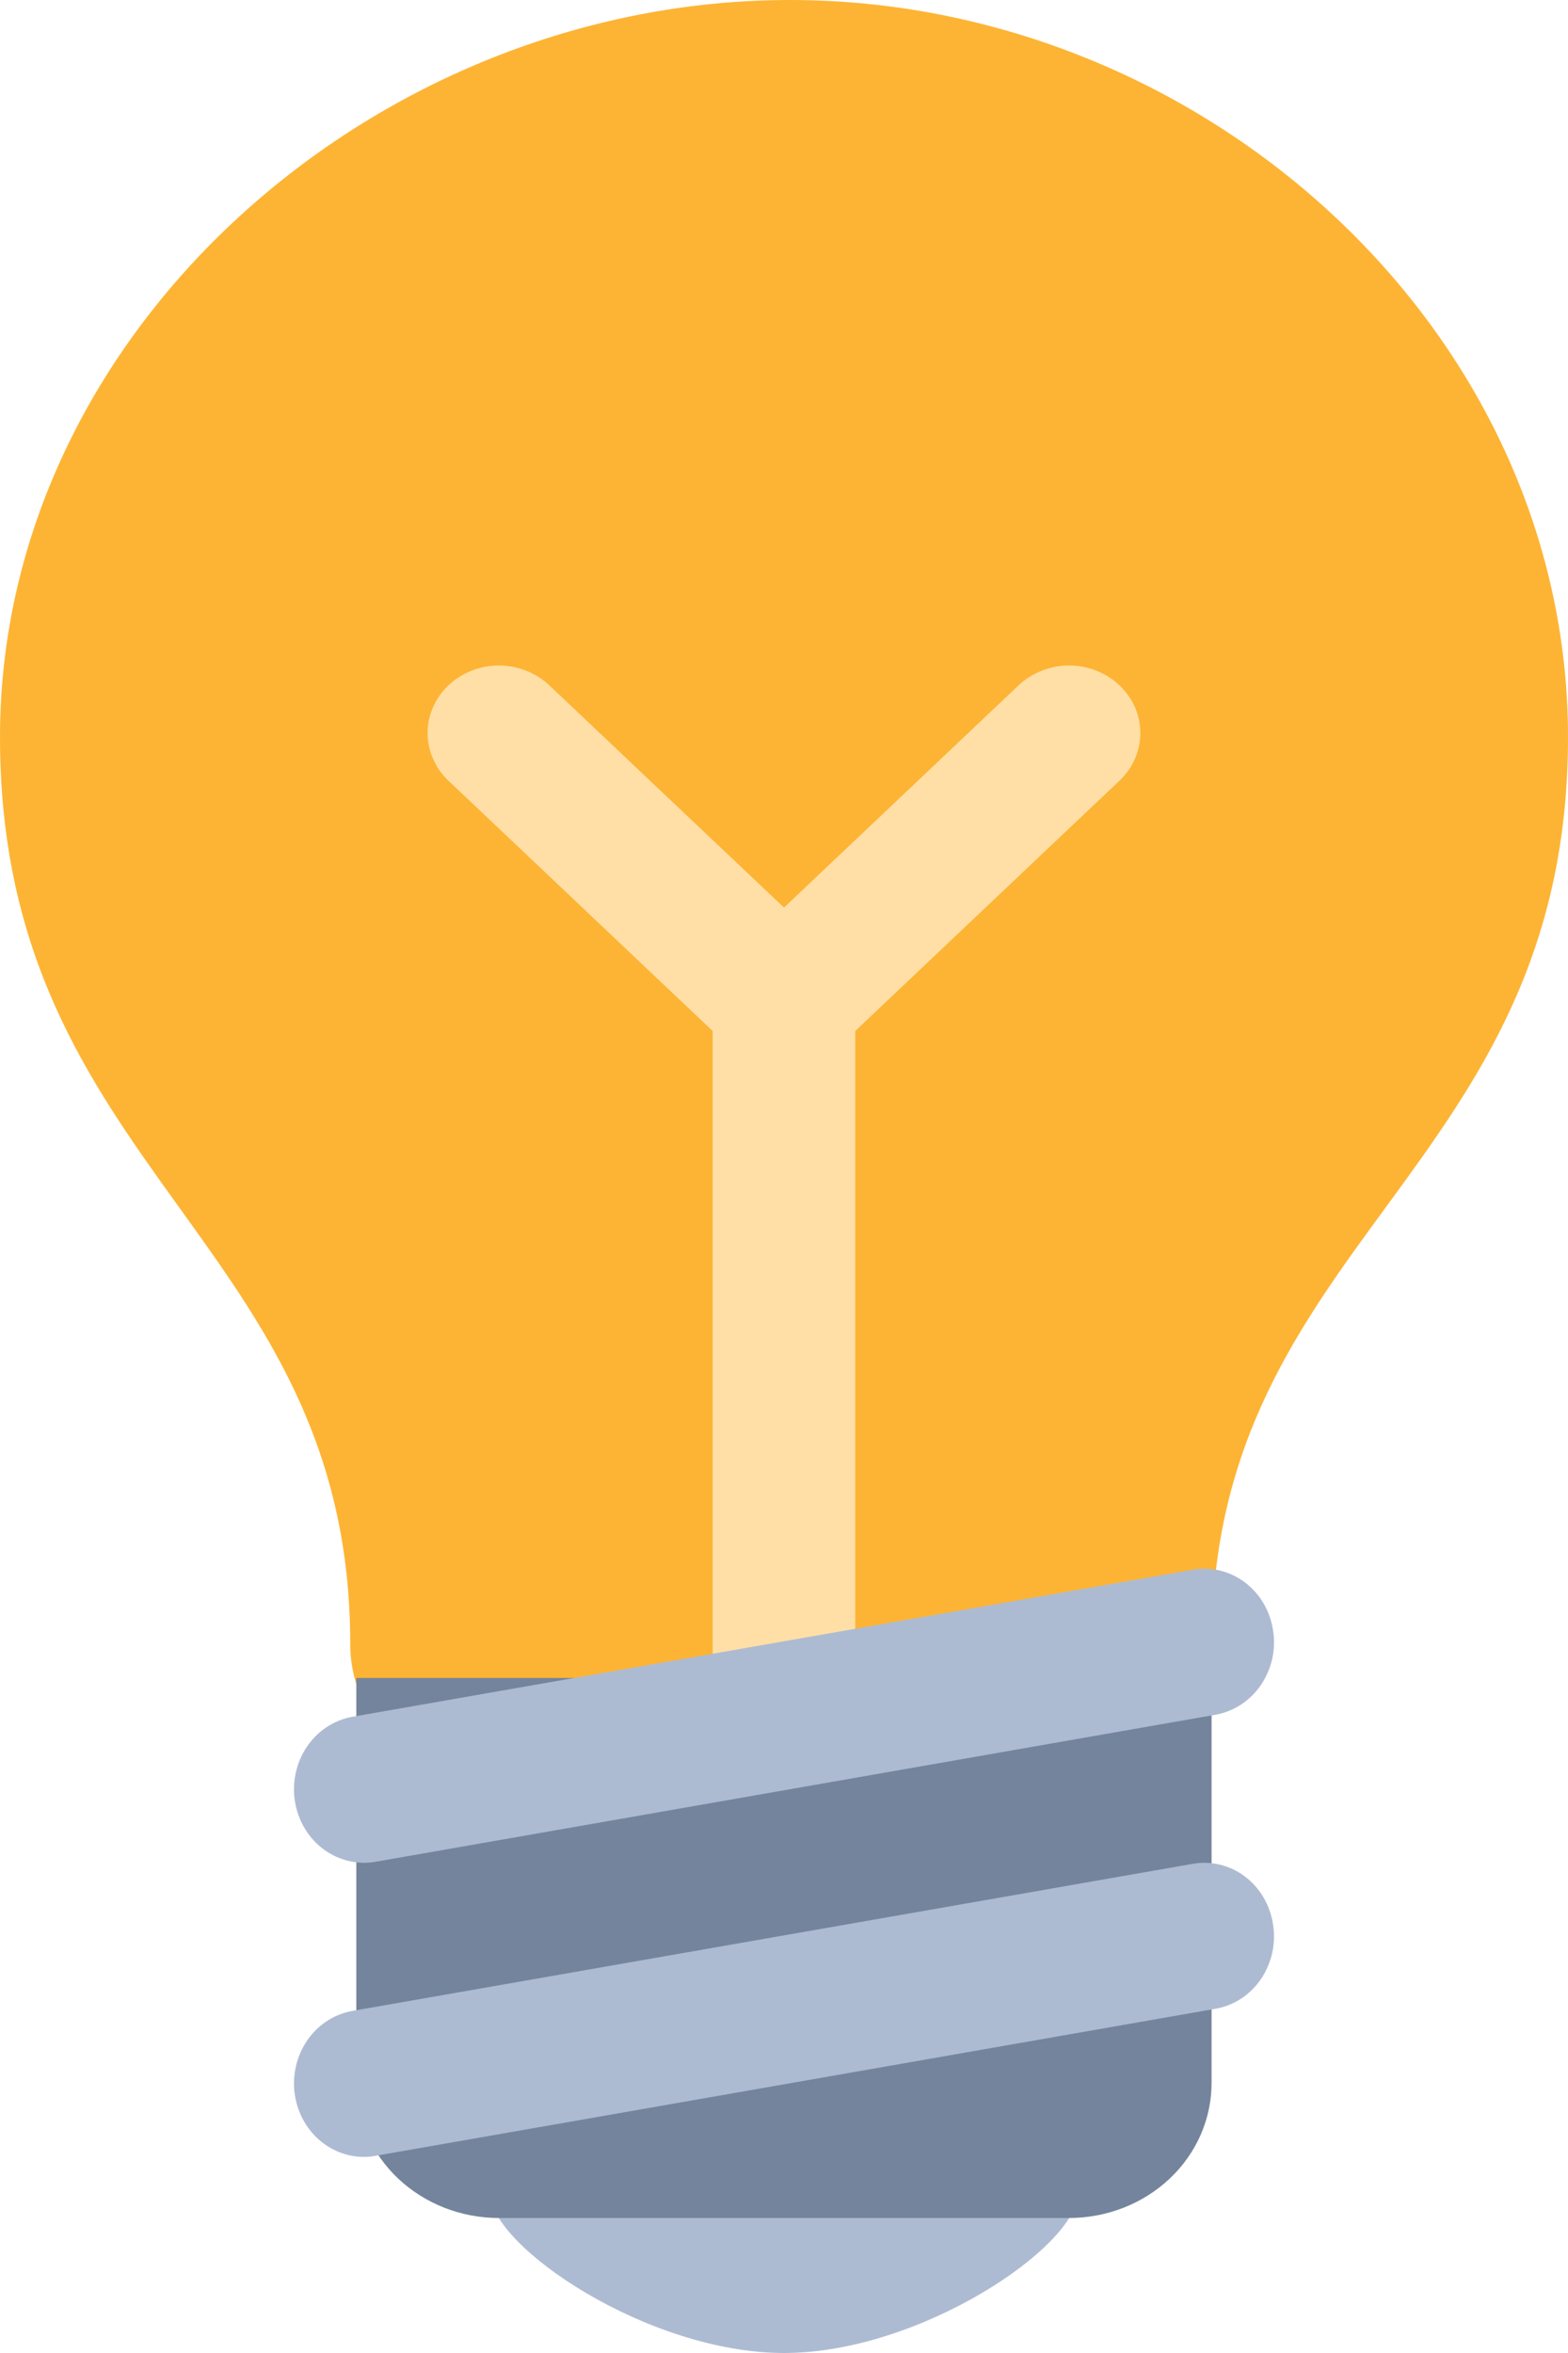 <svg width="16" height="24" viewBox="0 0 16 24" fill="none" xmlns="http://www.w3.org/2000/svg">
<path d="M16 7.518C16 11.951 12.364 12.64 12.364 16.771C12.364 18.904 10.092 19.084 8.364 19.084C6.871 19.084 3.574 18.547 3.574 16.77C3.574 12.64 0 11.952 0 7.518C0 3.366 3.844 0 8.06 0C12.278 0 16 3.366 16 7.518Z" fill="#FDB434"/>
<path d="M11 22.368C11 22.909 9.392 24 8 24C6.608 24 5 22.909 5 22.368C5 21.828 6.608 22.042 8 22.042C9.392 22.042 11 21.828 11 22.368Z" fill="#ADBBD2"/>
<path d="M11.423 6.99C11.355 6.926 11.275 6.875 11.187 6.841C11.099 6.806 11.004 6.788 10.909 6.788C10.813 6.788 10.719 6.806 10.63 6.841C10.542 6.875 10.462 6.926 10.394 6.99L8 9.257L5.605 6.99C5.537 6.926 5.457 6.875 5.369 6.841C5.28 6.806 5.186 6.788 5.09 6.788C4.995 6.788 4.9 6.806 4.812 6.841C4.724 6.875 4.644 6.926 4.576 6.99C4.509 7.054 4.455 7.13 4.419 7.213C4.382 7.297 4.363 7.386 4.363 7.477C4.363 7.567 4.382 7.657 4.419 7.74C4.455 7.824 4.509 7.9 4.576 7.963L7.272 10.516V17.804C7.272 17.986 7.349 18.161 7.485 18.291C7.622 18.42 7.807 18.492 8 18.492C8.192 18.492 8.377 18.42 8.514 18.291C8.65 18.161 8.727 17.986 8.727 17.804V10.516L11.423 7.963C11.49 7.9 11.544 7.824 11.581 7.74C11.617 7.657 11.636 7.567 11.636 7.477C11.636 7.386 11.617 7.297 11.581 7.213C11.544 7.13 11.49 7.054 11.423 6.99Z" fill="#FFDFA6"/>
<path d="M12.363 21.246C12.363 21.611 12.21 21.962 11.937 22.22C11.664 22.478 11.294 22.623 10.909 22.623H5.09C4.705 22.623 4.335 22.478 4.062 22.22C3.789 21.962 3.636 21.611 3.636 21.246V17.115H12.363V21.246Z" fill="#75849D"/>
<path d="M3.712 22C3.533 21.999 3.361 21.928 3.229 21.801C3.098 21.673 3.017 21.498 3.002 21.311C2.988 21.124 3.041 20.938 3.15 20.79C3.26 20.642 3.419 20.542 3.595 20.511L12.169 19.011C12.261 18.994 12.356 18.997 12.448 19.019C12.539 19.041 12.626 19.081 12.702 19.139C12.778 19.196 12.843 19.269 12.893 19.353C12.942 19.436 12.975 19.53 12.99 19.627C13.006 19.724 13.003 19.823 12.982 19.919C12.96 20.015 12.921 20.106 12.867 20.186C12.812 20.266 12.743 20.334 12.664 20.386C12.584 20.438 12.495 20.473 12.403 20.489L3.83 21.989C3.791 21.997 3.751 22 3.712 22ZM3.712 19C3.533 18.999 3.361 18.928 3.229 18.801C3.098 18.673 3.017 18.499 3.002 18.311C2.988 18.124 3.041 17.938 3.15 17.79C3.26 17.642 3.419 17.542 3.595 17.511L12.169 16.011C12.261 15.994 12.356 15.997 12.447 16.019C12.539 16.041 12.626 16.082 12.702 16.139C12.778 16.197 12.843 16.269 12.893 16.353C12.942 16.437 12.975 16.53 12.99 16.627C13.006 16.724 13.003 16.824 12.982 16.92C12.96 17.015 12.921 17.106 12.867 17.186C12.812 17.266 12.743 17.334 12.664 17.386C12.584 17.438 12.495 17.474 12.403 17.49L3.83 18.99C3.791 18.997 3.751 19 3.712 19Z" fill="#ADBBD2"/>
</svg>
